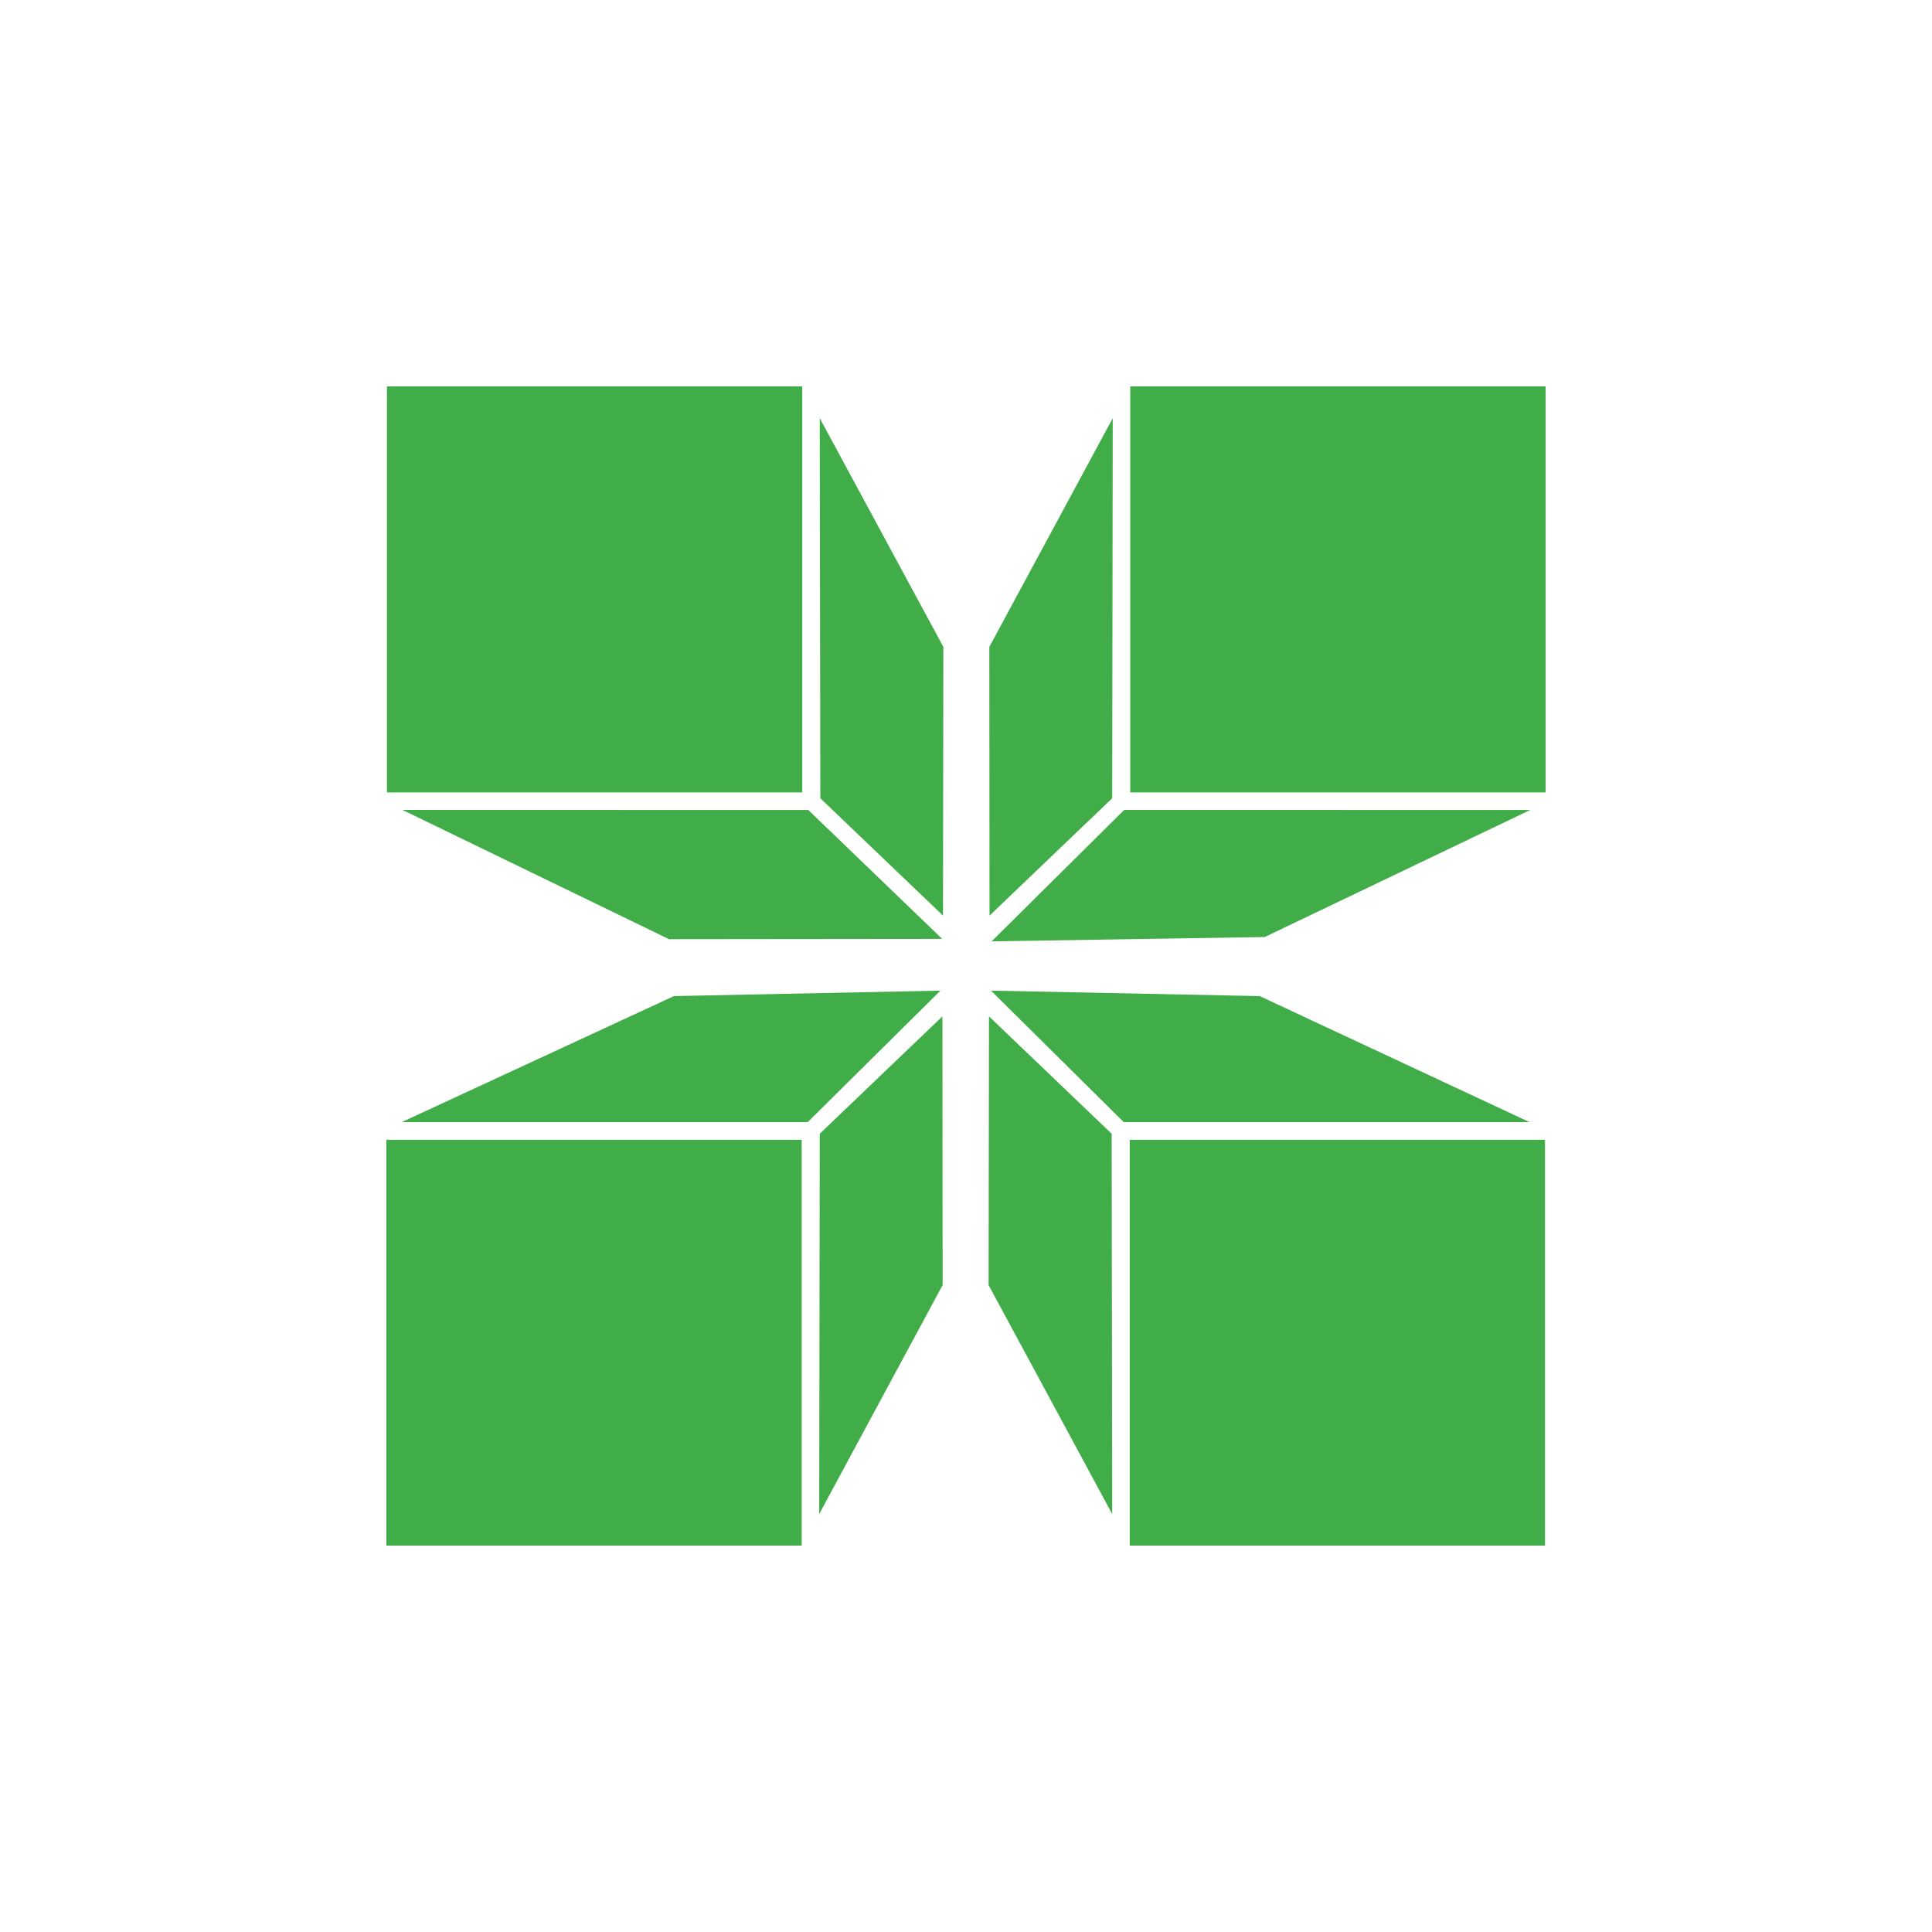 <?xml version="1.0" encoding="utf-8"?>
<svg role="img" viewBox="0 0 24 24" xmlns="http://www.w3.org/2000/svg">
	<title>Code::Blocks</title>
	<path d="M.011 0v8.406H8.61V0zm15.39 0v8.406H24V0zM8.972.658l.012 7.869 2.54 2.43.007-5.564zm6.066 0-2.555 4.735.004 5.564 2.54-2.43zM.332 8.768l5.52 2.677 5.655-.006-2.773-2.67zm14.944 0L12.53 11.49l5.655-.09 5.498-2.631zm-9.323 3.855L.318 15.232h8.405l2.748-2.722zm6.565-.113 2.747 2.722h8.402l-5.586-2.609zm-1.006.533-2.54 2.43-.011 7.873 2.555-4.74zm.964 0-.008 5.564 2.559 4.74-.011-7.874zM0 15.598V24h8.598v-8.402zm15.39 0V24h8.598v-8.402z" transform="translate(4.8, 4.8) scale(0.6)" fill="#41AD48"></path>
</svg>